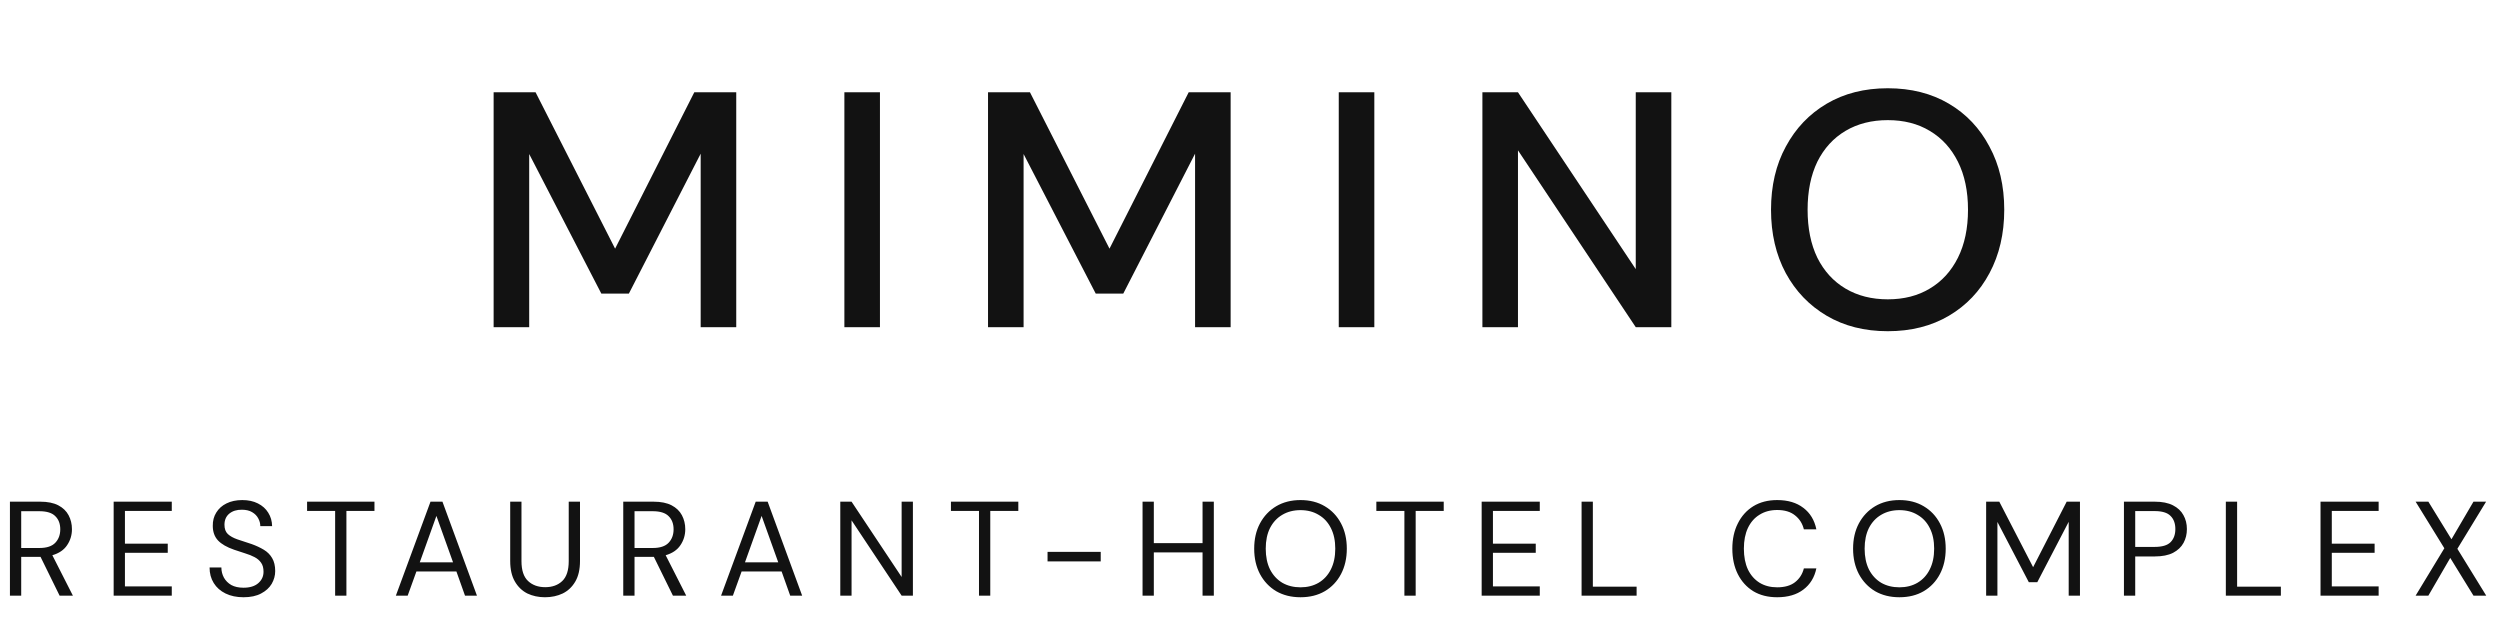 <svg width="149" height="38" viewBox="0 0 149 38" fill="none" xmlns="http://www.w3.org/2000/svg">
<path d="M29.42 19.5V5.5H31.92L36.66 14.82L41.38 5.5H43.88V19.5H41.76V9.16L37.48 17.5H35.84L31.54 9.18V19.5H29.42ZM50.325 19.5V5.5H52.445V19.5H50.325ZM58.886 19.5V5.5H61.386L66.126 14.82L70.846 5.5H73.346V19.5H71.226V9.16L66.946 17.5H65.306L61.006 9.18V19.5H58.886ZM79.79 19.5V5.5H81.91V19.5H79.79ZM88.351 19.5V5.5H90.471L97.491 16.04V5.5H99.611V19.5H97.491L90.471 8.96V19.5H88.351ZM112.513 19.74C111.126 19.74 109.913 19.433 108.873 18.82C107.833 18.207 107.019 17.36 106.433 16.28C105.846 15.187 105.553 13.927 105.553 12.5C105.553 11.073 105.846 9.82 106.433 8.74C107.019 7.647 107.833 6.793 108.873 6.18C109.913 5.567 111.126 5.26 112.513 5.26C113.899 5.26 115.113 5.567 116.153 6.18C117.193 6.793 117.999 7.647 118.573 8.74C119.159 9.82 119.453 11.073 119.453 12.5C119.453 13.927 119.159 15.187 118.573 16.28C117.999 17.36 117.193 18.207 116.153 18.82C115.113 19.433 113.899 19.74 112.513 19.74ZM112.513 17.84C113.473 17.84 114.306 17.627 115.013 17.2C115.733 16.773 116.293 16.16 116.693 15.36C117.093 14.56 117.293 13.607 117.293 12.5C117.293 11.393 117.093 10.44 116.693 9.64C116.293 8.84 115.733 8.227 115.013 7.8C114.306 7.373 113.473 7.16 112.513 7.16C111.553 7.16 110.713 7.373 109.993 7.8C109.273 8.227 108.713 8.84 108.313 9.64C107.926 10.44 107.733 11.393 107.733 12.5C107.733 13.607 107.926 14.56 108.313 15.36C108.713 16.16 109.273 16.773 109.993 17.2C110.713 17.627 111.553 17.84 112.513 17.84Z" fill="#121212"/>
<path d="M0.592 35.5V29.9H2.4C2.837 29.9 3.195 29.972 3.472 30.116C3.749 30.26 3.955 30.457 4.088 30.708C4.221 30.959 4.288 31.236 4.288 31.54C4.288 31.892 4.192 32.209 4 32.492C3.813 32.775 3.52 32.975 3.12 33.092L4.344 35.5H3.552L2.416 33.188H2.368H1.264V35.5H0.592ZM1.264 32.66H2.352C2.784 32.66 3.099 32.556 3.296 32.348C3.493 32.14 3.592 31.873 3.592 31.548C3.592 31.217 3.493 30.956 3.296 30.764C3.104 30.567 2.787 30.468 2.344 30.468H1.264V32.66ZM6.774 35.5V29.9H10.238V30.452H7.446V32.404H9.998V32.948H7.446V34.948H10.238V35.5H6.774ZM14.514 35.596C14.103 35.596 13.746 35.521 13.442 35.372C13.138 35.223 12.903 35.015 12.738 34.748C12.572 34.481 12.49 34.172 12.49 33.82H13.194C13.194 34.039 13.245 34.241 13.346 34.428C13.447 34.609 13.594 34.756 13.786 34.868C13.983 34.975 14.226 35.028 14.514 35.028C14.893 35.028 15.186 34.937 15.394 34.756C15.602 34.575 15.706 34.348 15.706 34.076C15.706 33.852 15.658 33.673 15.562 33.54C15.466 33.401 15.335 33.289 15.17 33.204C15.01 33.119 14.823 33.044 14.61 32.98C14.402 32.916 14.183 32.844 13.954 32.764C13.522 32.615 13.202 32.431 12.994 32.212C12.786 31.988 12.682 31.697 12.682 31.34C12.677 31.041 12.746 30.777 12.89 30.548C13.034 30.313 13.236 30.132 13.498 30.004C13.764 29.871 14.079 29.804 14.442 29.804C14.799 29.804 15.108 29.871 15.37 30.004C15.636 30.137 15.842 30.321 15.986 30.556C16.135 30.791 16.212 31.057 16.218 31.356H15.514C15.514 31.201 15.474 31.049 15.394 30.9C15.314 30.745 15.191 30.62 15.026 30.524C14.866 30.428 14.663 30.38 14.418 30.38C14.114 30.375 13.863 30.452 13.666 30.612C13.474 30.772 13.378 30.993 13.378 31.276C13.378 31.516 13.444 31.7 13.578 31.828C13.716 31.956 13.909 32.063 14.154 32.148C14.399 32.228 14.682 32.321 15.002 32.428C15.268 32.524 15.508 32.636 15.722 32.764C15.935 32.892 16.101 33.057 16.218 33.26C16.34 33.463 16.402 33.721 16.402 34.036C16.402 34.303 16.332 34.556 16.194 34.796C16.055 35.031 15.845 35.223 15.562 35.372C15.284 35.521 14.935 35.596 14.514 35.596ZM19.974 35.5V30.452H18.302V29.9H22.318V30.452H20.646V35.5H19.974ZM23.594 35.5L25.658 29.9H26.37L28.426 35.5H27.714L27.202 34.06H24.818L24.298 35.5H23.594ZM25.018 33.516H27.002L26.01 30.748L25.018 33.516ZM32.48 35.596C32.096 35.596 31.747 35.521 31.432 35.372C31.123 35.217 30.875 34.98 30.688 34.66C30.501 34.34 30.408 33.932 30.408 33.436V29.9H31.08V33.444C31.08 33.988 31.211 34.383 31.472 34.628C31.733 34.873 32.075 34.996 32.496 34.996C32.917 34.996 33.256 34.873 33.512 34.628C33.768 34.383 33.896 33.988 33.896 33.444V29.9H34.568V33.436C34.568 33.932 34.475 34.34 34.288 34.66C34.101 34.98 33.851 35.217 33.536 35.372C33.221 35.521 32.869 35.596 32.48 35.596ZM37.146 35.5V29.9H38.954C39.391 29.9 39.749 29.972 40.026 30.116C40.303 30.26 40.509 30.457 40.642 30.708C40.775 30.959 40.842 31.236 40.842 31.54C40.842 31.892 40.746 32.209 40.554 32.492C40.367 32.775 40.074 32.975 39.674 33.092L40.898 35.5H40.106L38.97 33.188H38.922H37.818V35.5H37.146ZM37.818 32.66H38.906C39.338 32.66 39.653 32.556 39.85 32.348C40.047 32.14 40.146 31.873 40.146 31.548C40.146 31.217 40.047 30.956 39.85 30.764C39.658 30.567 39.341 30.468 38.898 30.468H37.818V32.66ZM42.976 35.5L45.04 29.9H45.752L47.808 35.5H47.096L46.584 34.06H44.2L43.68 35.5H42.976ZM44.4 33.516H46.384L45.392 30.748L44.4 33.516ZM50.081 35.5V29.9H50.753L53.737 34.388V29.9H54.409V35.5H53.737L50.753 31.012V35.5H50.081ZM58.348 35.5V30.452H56.676V29.9H60.692V30.452H59.02V35.5H58.348ZM62.434 33.46V32.892H65.603V33.46H62.434ZM68.096 35.5V29.9H68.768V32.372H71.672V29.9H72.344V35.5H71.672V32.924H68.768V35.5H68.096ZM77.51 35.596C76.96 35.596 76.478 35.476 76.062 35.236C75.651 34.991 75.328 34.649 75.094 34.212C74.864 33.775 74.75 33.271 74.75 32.7C74.75 32.129 74.864 31.628 75.094 31.196C75.328 30.759 75.651 30.417 76.062 30.172C76.478 29.927 76.96 29.804 77.51 29.804C78.064 29.804 78.547 29.927 78.958 30.172C79.374 30.417 79.696 30.759 79.926 31.196C80.155 31.628 80.27 32.129 80.27 32.7C80.27 33.271 80.155 33.775 79.926 34.212C79.696 34.649 79.374 34.991 78.958 35.236C78.547 35.476 78.064 35.596 77.51 35.596ZM77.51 35.004C77.92 35.004 78.28 34.913 78.59 34.732C78.904 34.545 79.147 34.281 79.318 33.94C79.494 33.593 79.582 33.18 79.582 32.7C79.582 32.22 79.494 31.809 79.318 31.468C79.147 31.127 78.904 30.865 78.59 30.684C78.28 30.497 77.92 30.404 77.51 30.404C77.099 30.404 76.736 30.497 76.422 30.684C76.112 30.865 75.87 31.127 75.694 31.468C75.523 31.809 75.438 32.22 75.438 32.7C75.438 33.18 75.523 33.593 75.694 33.94C75.87 34.281 76.112 34.545 76.422 34.732C76.736 34.913 77.099 35.004 77.51 35.004ZM83.702 35.5V30.452H82.03V29.9H86.046V30.452H84.374V35.5H83.702ZM88.307 35.5V29.9H91.771V30.452H88.979V32.404H91.531V32.948H88.979V34.948H91.771V35.5H88.307ZM94.262 35.5V29.9H94.934V34.964H97.542V35.5H94.262ZM105.919 35.596C105.369 35.596 104.895 35.476 104.495 35.236C104.1 34.991 103.793 34.652 103.575 34.22C103.356 33.783 103.247 33.276 103.247 32.7C103.247 32.129 103.356 31.628 103.575 31.196C103.793 30.759 104.1 30.417 104.495 30.172C104.895 29.927 105.369 29.804 105.919 29.804C106.559 29.804 107.079 29.959 107.479 30.268C107.884 30.572 108.143 30.999 108.255 31.548H107.511C107.425 31.201 107.249 30.924 106.983 30.716C106.721 30.503 106.367 30.396 105.919 30.396C105.519 30.396 105.169 30.489 104.871 30.676C104.572 30.857 104.34 31.121 104.175 31.468C104.015 31.809 103.935 32.22 103.935 32.7C103.935 33.18 104.015 33.593 104.175 33.94C104.34 34.281 104.572 34.545 104.871 34.732C105.169 34.913 105.519 35.004 105.919 35.004C106.367 35.004 106.721 34.903 106.983 34.7C107.249 34.492 107.425 34.217 107.511 33.876H108.255C108.143 34.415 107.884 34.836 107.479 35.14C107.079 35.444 106.559 35.596 105.919 35.596ZM113.204 35.596C112.655 35.596 112.172 35.476 111.756 35.236C111.346 34.991 111.023 34.649 110.788 34.212C110.559 33.775 110.444 33.271 110.444 32.7C110.444 32.129 110.559 31.628 110.788 31.196C111.023 30.759 111.346 30.417 111.756 30.172C112.172 29.927 112.655 29.804 113.204 29.804C113.759 29.804 114.242 29.927 114.652 30.172C115.068 30.417 115.391 30.759 115.62 31.196C115.85 31.628 115.964 32.129 115.964 32.7C115.964 33.271 115.85 33.775 115.62 34.212C115.391 34.649 115.068 34.991 114.652 35.236C114.242 35.476 113.759 35.596 113.204 35.596ZM113.204 35.004C113.615 35.004 113.975 34.913 114.284 34.732C114.599 34.545 114.842 34.281 115.012 33.94C115.188 33.593 115.276 33.18 115.276 32.7C115.276 32.22 115.188 31.809 115.012 31.468C114.842 31.127 114.599 30.865 114.284 30.684C113.975 30.497 113.615 30.404 113.204 30.404C112.794 30.404 112.431 30.497 112.116 30.684C111.807 30.865 111.564 31.127 111.388 31.468C111.218 31.809 111.132 32.22 111.132 32.7C111.132 33.18 111.218 33.593 111.388 33.94C111.564 34.281 111.807 34.545 112.116 34.732C112.431 34.913 112.794 35.004 113.204 35.004ZM118.374 35.5V29.9H119.158L121.174 33.804L123.174 29.9H123.966V35.5H123.294V31.1L121.422 34.7H120.918L119.046 31.108V35.5H118.374ZM126.587 35.5V29.9H128.427C128.865 29.9 129.225 29.972 129.507 30.116C129.79 30.26 129.998 30.455 130.131 30.7C130.27 30.945 130.339 31.223 130.339 31.532C130.339 31.836 130.273 32.111 130.139 32.356C130.006 32.601 129.798 32.799 129.515 32.948C129.233 33.092 128.87 33.164 128.427 33.164H127.259V35.5H126.587ZM127.259 32.596H128.411C128.859 32.596 129.177 32.503 129.363 32.316C129.555 32.124 129.651 31.863 129.651 31.532C129.651 31.196 129.555 30.935 129.363 30.748C129.177 30.556 128.859 30.46 128.411 30.46H127.259V32.596ZM132.66 35.5V29.9H133.332V34.964H135.94V35.5H132.66ZM138.303 35.5V29.9H141.767V30.452H138.975V32.404H141.527V32.948H138.975V34.948H141.767V35.5H138.303ZM143.971 35.5L145.683 32.676L143.971 29.9H144.731L146.107 32.14L147.419 29.9H148.171L146.459 32.708L148.179 35.5H147.419L146.035 33.252L144.731 35.5H143.971Z" fill="#121212"/>
</svg>
